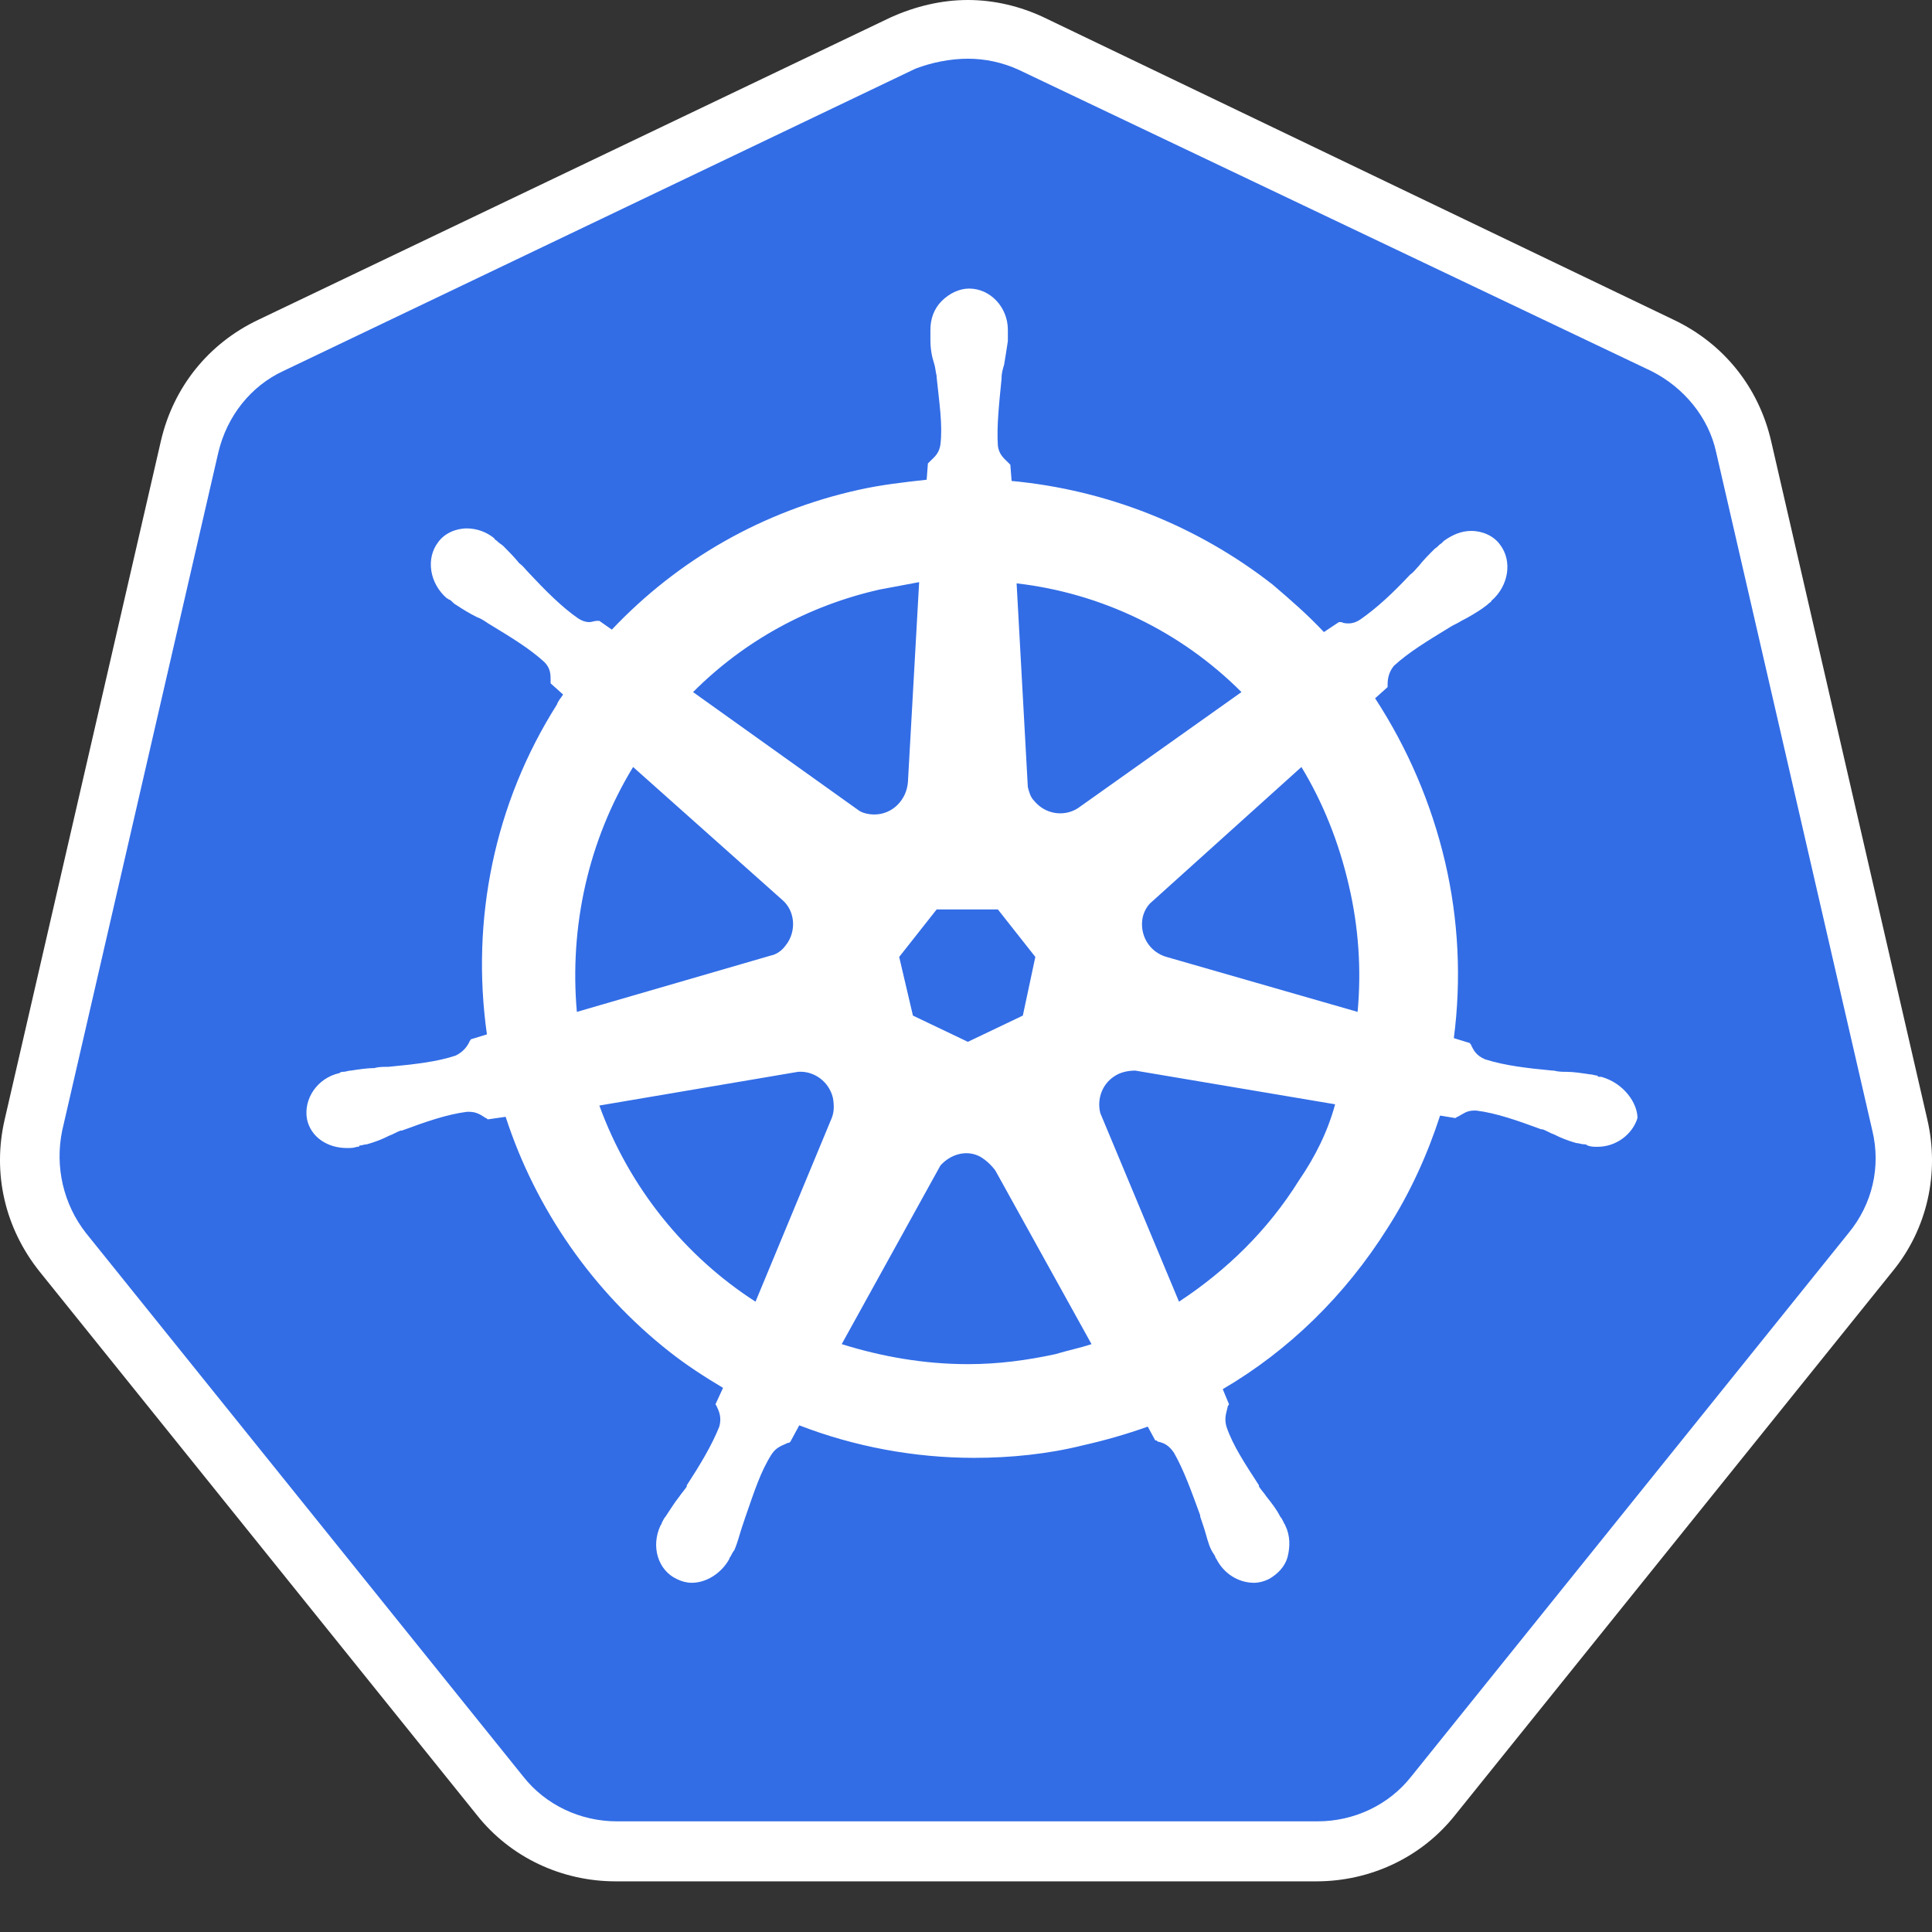 <svg width="36" height="36" viewBox="0 0 36 36" fill="none" xmlns="http://www.w3.org/2000/svg">
<rect x="0" y="0" width="36" height="36" fill="#333333" stroke="none"/>
<path d="M11.494 34.497C10.656 34.497 9.865 34.125 9.329 33.45L1.182 23.324C0.647 22.649 0.438 21.788 0.647 20.95L3.557 8.31C3.743 7.472 4.301 6.797 5.07 6.425L16.848 0.791C17.221 0.605 17.64 0.512 18.058 0.512C18.477 0.512 18.896 0.605 19.269 0.791L31.047 6.401C31.815 6.774 32.374 7.449 32.56 8.287L35.47 20.926C35.656 21.764 35.47 22.626 34.935 23.301L26.788 33.426C26.252 34.078 25.461 34.474 24.623 34.474L11.494 34.497H11.494Z" fill="#326DE6"/>
<path d="M18.035 1.094C18.361 1.094 18.687 1.164 18.989 1.304L30.768 6.913C31.373 7.216 31.838 7.775 31.978 8.427L34.888 21.066C35.051 21.741 34.888 22.439 34.446 22.975L26.298 33.101C25.879 33.636 25.228 33.938 24.553 33.938H11.494C10.819 33.938 10.167 33.636 9.748 33.101L1.601 22.975C1.182 22.439 1.019 21.741 1.159 21.066L4.069 8.427C4.231 7.751 4.674 7.193 5.279 6.913L17.057 1.28C17.36 1.164 17.709 1.094 18.035 1.094L18.035 1.094ZM18.035 0C17.546 0 17.057 0.116 16.592 0.326L4.813 5.959C3.882 6.401 3.23 7.216 2.998 8.217L0.088 20.857C-0.145 21.858 0.088 22.882 0.74 23.697L8.887 33.822C9.515 34.614 10.47 35.056 11.471 35.056H24.529C25.53 35.056 26.485 34.614 27.113 33.822L35.26 23.696C35.912 22.905 36.145 21.858 35.912 20.857L33.002 8.217C32.77 7.216 32.118 6.401 31.187 5.959L19.455 0.326C19.012 0.116 18.524 0 18.035 0Z" fill="white"/>
<path d="M29.837 20.065C29.813 20.065 29.813 20.065 29.837 20.065H29.813C29.79 20.065 29.767 20.065 29.767 20.042C29.72 20.042 29.674 20.019 29.627 20.019C29.464 19.995 29.325 19.972 29.185 19.972C29.115 19.972 29.045 19.972 28.952 19.949H28.929C28.44 19.902 28.044 19.856 27.672 19.739C27.509 19.669 27.462 19.576 27.416 19.483C27.416 19.46 27.392 19.46 27.392 19.437L27.09 19.344C27.233 18.249 27.178 17.137 26.927 16.061C26.673 14.977 26.232 13.945 25.623 13.012L25.856 12.803V12.756C25.856 12.64 25.88 12.523 25.973 12.407C26.252 12.151 26.601 11.941 27.02 11.685C27.09 11.639 27.16 11.616 27.23 11.569C27.369 11.499 27.486 11.429 27.625 11.336C27.648 11.313 27.695 11.29 27.742 11.243C27.765 11.22 27.788 11.22 27.788 11.197C28.114 10.917 28.184 10.452 27.951 10.149C27.835 9.986 27.625 9.893 27.416 9.893C27.23 9.893 27.067 9.963 26.904 10.079L26.857 10.126C26.811 10.149 26.787 10.196 26.741 10.219C26.624 10.335 26.531 10.428 26.438 10.545C26.392 10.591 26.345 10.661 26.275 10.708C25.949 11.057 25.647 11.336 25.344 11.546C25.274 11.592 25.204 11.616 25.135 11.616C25.088 11.616 25.041 11.616 24.995 11.592H24.948L24.669 11.778C24.366 11.453 24.041 11.173 23.715 10.894C22.312 9.797 20.623 9.127 18.85 8.962L18.826 8.659L18.78 8.613C18.71 8.543 18.617 8.473 18.594 8.31C18.57 7.938 18.617 7.519 18.663 7.053V7.03C18.663 6.96 18.687 6.867 18.71 6.797C18.733 6.657 18.756 6.518 18.78 6.355V6.145C18.78 5.726 18.454 5.377 18.058 5.377C17.872 5.377 17.686 5.47 17.546 5.61C17.407 5.75 17.337 5.936 17.337 6.145V6.331C17.337 6.494 17.36 6.634 17.406 6.774C17.43 6.844 17.43 6.913 17.453 7.007V7.03C17.5 7.495 17.569 7.914 17.523 8.287C17.5 8.45 17.406 8.52 17.337 8.589L17.29 8.636L17.267 8.939C16.848 8.985 16.429 9.032 16.01 9.125C14.217 9.52 12.635 10.428 11.401 11.732L11.168 11.569H11.122C11.075 11.569 11.028 11.592 10.982 11.592C10.912 11.592 10.842 11.569 10.772 11.522C10.47 11.313 10.167 11.01 9.841 10.661C9.795 10.615 9.748 10.545 9.678 10.498C9.585 10.382 9.492 10.289 9.376 10.172C9.352 10.149 9.306 10.126 9.259 10.079C9.236 10.056 9.213 10.056 9.213 10.033C9.069 9.913 8.888 9.848 8.701 9.846C8.491 9.846 8.282 9.939 8.165 10.102C7.932 10.405 8.002 10.87 8.328 11.15C8.351 11.15 8.351 11.173 8.375 11.173C8.421 11.197 8.445 11.243 8.491 11.266C8.631 11.359 8.747 11.429 8.887 11.499C8.957 11.522 9.027 11.569 9.096 11.616C9.515 11.871 9.865 12.081 10.144 12.337C10.26 12.453 10.26 12.57 10.26 12.686V12.733L10.493 12.942C10.447 13.012 10.4 13.059 10.377 13.129C9.213 14.967 8.771 17.132 9.073 19.274L8.771 19.367C8.771 19.39 8.747 19.39 8.747 19.413C8.701 19.506 8.631 19.6 8.491 19.669C8.142 19.786 7.723 19.832 7.234 19.879H7.211C7.141 19.879 7.048 19.879 6.978 19.902C6.839 19.902 6.699 19.925 6.536 19.949C6.489 19.949 6.443 19.972 6.396 19.972C6.373 19.972 6.35 19.972 6.326 19.995C5.907 20.088 5.651 20.484 5.721 20.857C5.791 21.183 6.094 21.392 6.466 21.392C6.536 21.392 6.582 21.392 6.652 21.369C6.676 21.369 6.699 21.369 6.699 21.345C6.745 21.345 6.792 21.322 6.838 21.322C7.001 21.276 7.118 21.229 7.258 21.159C7.327 21.136 7.397 21.089 7.467 21.066H7.49C7.932 20.903 8.328 20.764 8.701 20.717H8.747C8.887 20.717 8.98 20.787 9.05 20.833C9.073 20.833 9.073 20.857 9.096 20.857L9.422 20.81C9.981 22.532 11.052 24.069 12.472 25.186C12.797 25.442 13.123 25.652 13.473 25.861L13.333 26.164C13.333 26.187 13.356 26.187 13.356 26.21C13.403 26.303 13.449 26.42 13.403 26.583C13.263 26.932 13.054 27.281 12.797 27.677V27.7C12.751 27.77 12.704 27.817 12.658 27.886C12.565 28.003 12.495 28.119 12.402 28.259C12.379 28.282 12.355 28.329 12.332 28.375C12.332 28.398 12.309 28.422 12.309 28.422C12.123 28.817 12.262 29.26 12.611 29.423C12.704 29.469 12.797 29.493 12.891 29.493C13.17 29.493 13.449 29.306 13.589 29.05C13.589 29.027 13.612 29.004 13.612 29.004C13.636 28.957 13.659 28.911 13.682 28.887C13.752 28.724 13.775 28.608 13.822 28.468L13.892 28.259C14.055 27.793 14.171 27.421 14.38 27.095C14.473 26.955 14.59 26.932 14.683 26.885C14.706 26.885 14.706 26.885 14.729 26.862L14.893 26.559C15.917 26.955 17.034 27.165 18.151 27.165C18.826 27.165 19.525 27.095 20.177 26.932C20.587 26.84 20.991 26.724 21.387 26.583L21.526 26.839C21.55 26.839 21.55 26.839 21.573 26.862C21.689 26.885 21.783 26.932 21.876 27.072C22.062 27.398 22.202 27.793 22.364 28.236V28.259L22.434 28.468C22.481 28.608 22.504 28.748 22.574 28.887C22.597 28.934 22.621 28.957 22.644 29.004C22.644 29.027 22.667 29.05 22.667 29.05C22.807 29.329 23.086 29.493 23.365 29.493C23.459 29.493 23.552 29.469 23.645 29.423C23.808 29.33 23.947 29.19 23.994 29.004C24.041 28.817 24.041 28.608 23.948 28.422C23.948 28.398 23.924 28.398 23.924 28.375C23.901 28.329 23.878 28.282 23.854 28.259C23.784 28.119 23.691 28.003 23.598 27.886C23.552 27.817 23.505 27.77 23.459 27.7V27.677C23.203 27.281 22.97 26.932 22.853 26.583C22.807 26.42 22.853 26.327 22.877 26.21C22.877 26.187 22.9 26.187 22.9 26.164L22.784 25.885C24.017 25.163 25.065 24.139 25.856 22.882C26.275 22.23 26.601 21.508 26.834 20.787L27.113 20.833C27.137 20.833 27.137 20.81 27.16 20.81C27.253 20.764 27.323 20.694 27.462 20.694H27.509C27.881 20.74 28.277 20.88 28.719 21.043H28.743C28.812 21.066 28.882 21.113 28.952 21.136C29.092 21.206 29.208 21.252 29.371 21.299C29.418 21.299 29.464 21.322 29.511 21.322C29.534 21.322 29.557 21.322 29.581 21.345C29.65 21.369 29.697 21.369 29.767 21.369C30.116 21.369 30.419 21.136 30.512 20.833C30.512 20.554 30.256 20.181 29.837 20.065ZM19.059 18.924L18.035 19.413L17.011 18.924L16.755 17.831L17.453 16.946H18.594L19.292 17.831L19.059 18.924ZM25.135 16.504C25.315 17.273 25.37 18.067 25.297 18.855L21.736 17.831C21.41 17.738 21.224 17.412 21.294 17.086C21.317 16.993 21.364 16.899 21.433 16.83L24.25 14.292C24.646 14.944 24.948 15.689 25.135 16.504ZM23.133 12.896L20.083 15.061C19.827 15.223 19.478 15.177 19.269 14.921C19.199 14.851 19.176 14.758 19.152 14.665L18.943 10.87C20.528 11.053 22.005 11.767 23.133 12.896ZM16.382 10.987C16.638 10.94 16.871 10.894 17.127 10.847L16.918 14.572C16.894 14.897 16.638 15.177 16.289 15.177C16.196 15.177 16.08 15.153 16.01 15.107L12.914 12.896C13.868 11.941 15.056 11.289 16.382 10.987ZM11.797 14.292L14.567 16.76C14.823 16.969 14.846 17.365 14.636 17.621C14.567 17.714 14.473 17.784 14.357 17.807L10.749 18.855C10.609 17.272 10.959 15.666 11.797 14.292ZM11.168 20.6L14.869 19.972C15.172 19.949 15.451 20.158 15.521 20.461C15.544 20.6 15.544 20.717 15.498 20.833L14.078 24.255C12.774 23.417 11.727 22.137 11.168 20.6ZM19.664 25.233C19.129 25.349 18.594 25.419 18.035 25.419C17.22 25.419 16.429 25.279 15.684 25.046L17.523 21.718C17.709 21.508 18.012 21.415 18.268 21.555C18.376 21.621 18.471 21.708 18.547 21.811L20.339 25.046C20.13 25.116 19.897 25.163 19.664 25.233ZM24.203 21.997C23.622 22.928 22.853 23.673 21.969 24.255L20.502 20.74C20.433 20.461 20.549 20.158 20.828 20.018C20.921 19.972 21.038 19.949 21.154 19.949L24.878 20.577C24.739 21.089 24.506 21.555 24.203 21.997Z" fill="white"/>
</svg>
